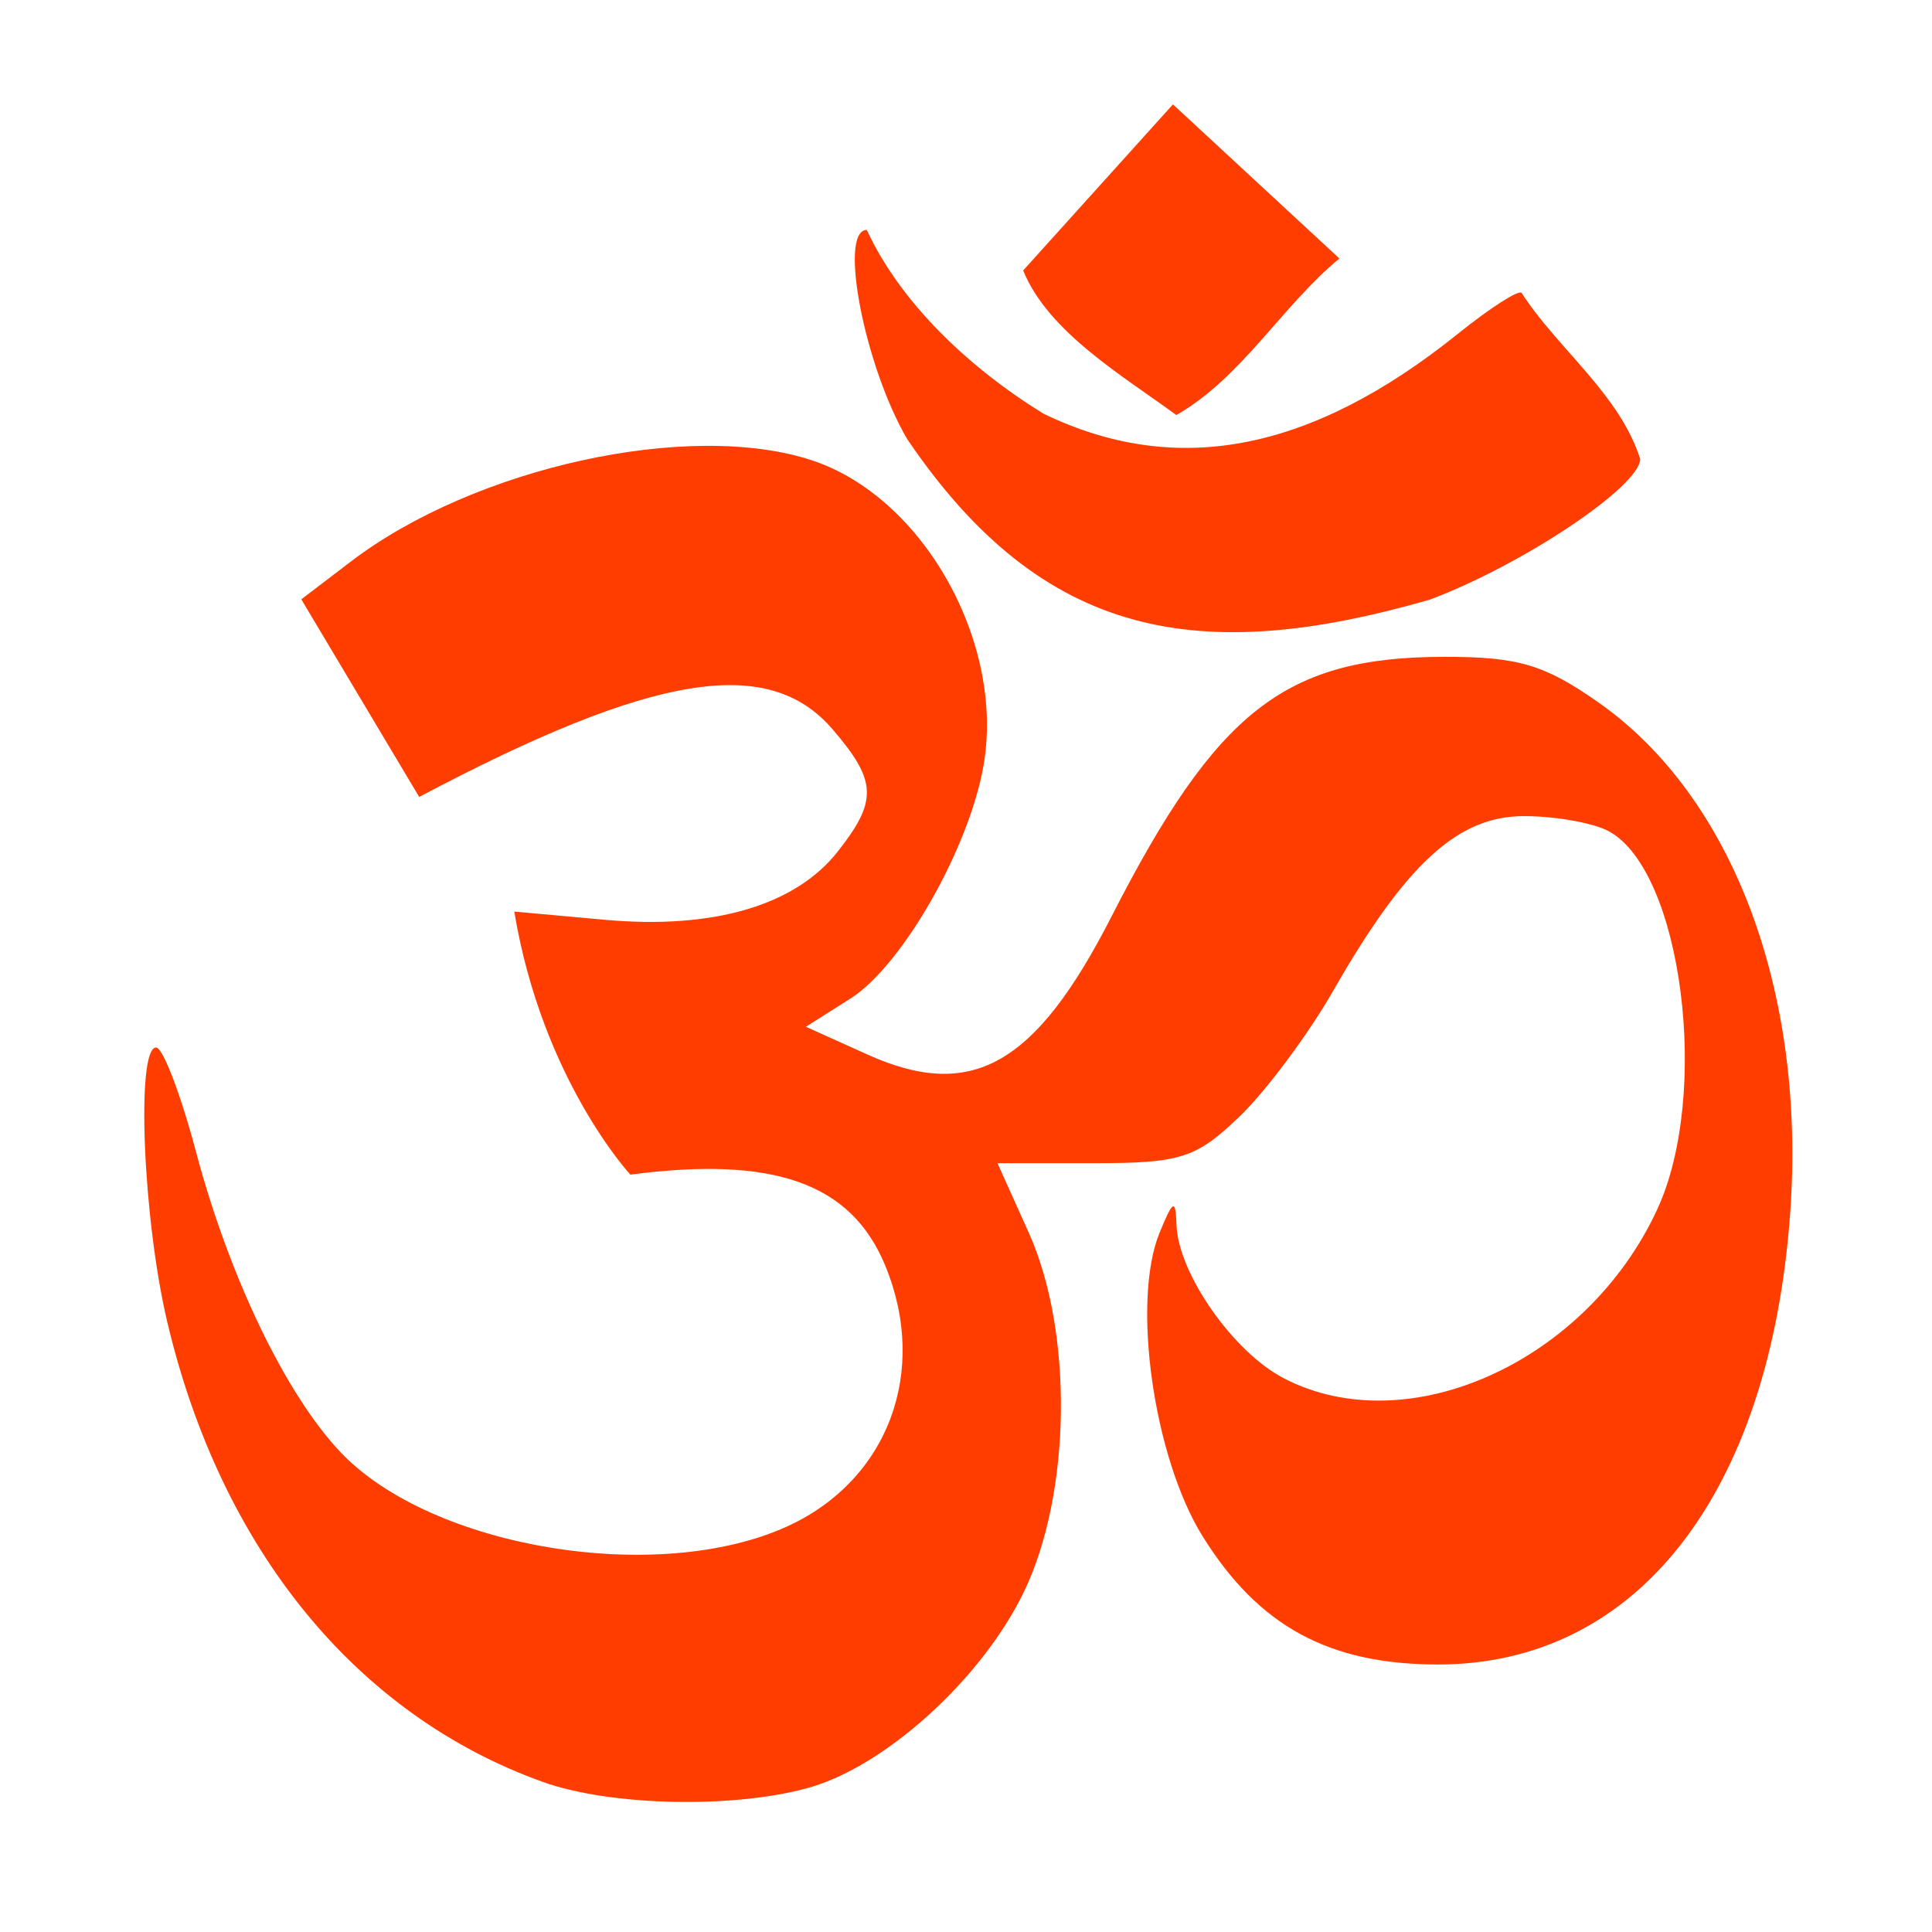 <svg id="SvgjsSvg1001" width="288" height="288" xmlns="http://www.w3.org/2000/svg" version="1.1"
>
    <defs id="SvgjsDefs1002"></defs>
    <g id="SvgjsG1008" transform="matrix(1,0,0,1,0,0)">
        <svg xmlns="http://www.w3.org/2000/svg" version="1.0" viewBox="0 -15 356 400" width="288" height="288">
            <path fill="#ff3d00"
                  d="M 90.457,353.95 C 51.797,340.135 23.727,305.758 12.612,258.618 C 7.568,237.223 6.142,201.87 10.324,201.87 C 11.713,201.87 15.423,211.571 18.569,223.427 C 25.453,249.372 37.194,273.769 48.536,285.694 C 67.375,305.502 114.036,313.26 140.921,301.054 C 161.864,291.545 170.357,268.946 161.25,246.959 C 154.212,229.969 138.247,224.288 108.508,228.192 C 108.508,228.192 90.283,208.574 84.476,173.735 L 103.157,175.429 C 125.657,177.47 142.645,172.496 151.462,161.287 C 159.748,150.754 159.569,146.68 150.348,135.962 C 137.044,120.494 113.155,124.412 64.787,149.995 L 40.382,109.085 L 50.613,101.281 C 76.253,81.724 120.774,71.947 146.11,80.309 C 169.188,87.926 186.127,118.148 181.602,143.633 C 178.543,160.863 164.728,184.995 154.054,191.753 L 144.849,197.582 L 157.564,203.315 C 179.17,213.058 192.361,205.61 208.12,174.768 C 229.929,132.087 244.075,121.038 276.967,120.991 C 292.282,120.968 297.733,122.575 308.903,130.403 C 336.782,149.94 351.962,190.397 348.628,236.273 C 344.405,294.374 316.884,329.616 275.734,329.616 C 253.151,329.616 238.595,321.695 227.007,303.102 C 216.83,286.769 212.243,254.423 218.088,240.194 C 220.892,233.367 221.399,233.136 221.582,238.597 C 221.919,248.637 233.342,264.955 243.828,270.378 C 269.558,283.684 306.495,266.967 321.108,235.403 C 332.203,211.439 326.251,165.217 311.021,157.066 C 307.835,155.36 299.961,153.965 293.524,153.965 C 279.842,153.965 269.097,163.802 254.033,190.118 C 248.824,199.216 240.059,210.972 234.555,216.241 C 225.611,224.803 222.418,225.822 204.531,225.822 L 184.514,225.822 L 190.984,240.194 C 200.245,260.764 199.807,294.187 190.01,314.533 C 181.353,332.513 161.336,350.715 145.334,355.16 C 129.756,359.488 104.388,358.928 90.457,353.95 z M 165.834,75.924 C 156.979,60.814 151.53,32.606 157.465,32.606 C 164.438,47.732 178.73,61.227 194.034,70.643 C 221.521,83.949 249.393,78.579 279.842,54.108 C 286.546,48.721 292.482,44.913 293.034,45.646 C 300.47,57.184 313.331,66.613 317.582,80.021 C 317.582,85.679 293.229,101.96 274.012,109.15 C 226.383,122.871 193.966,117.443 165.834,75.924 z M 189.836,40.997 L 220.845,6.614 L 255.306,38.514 C 243.519,48.223 235.01,63.289 221.544,70.93 C 210.904,63.086 195.023,53.838 189.836,40.997 z "
                  class="colorff4500 svgShape"></path>
        </svg>
    </g>
</svg>